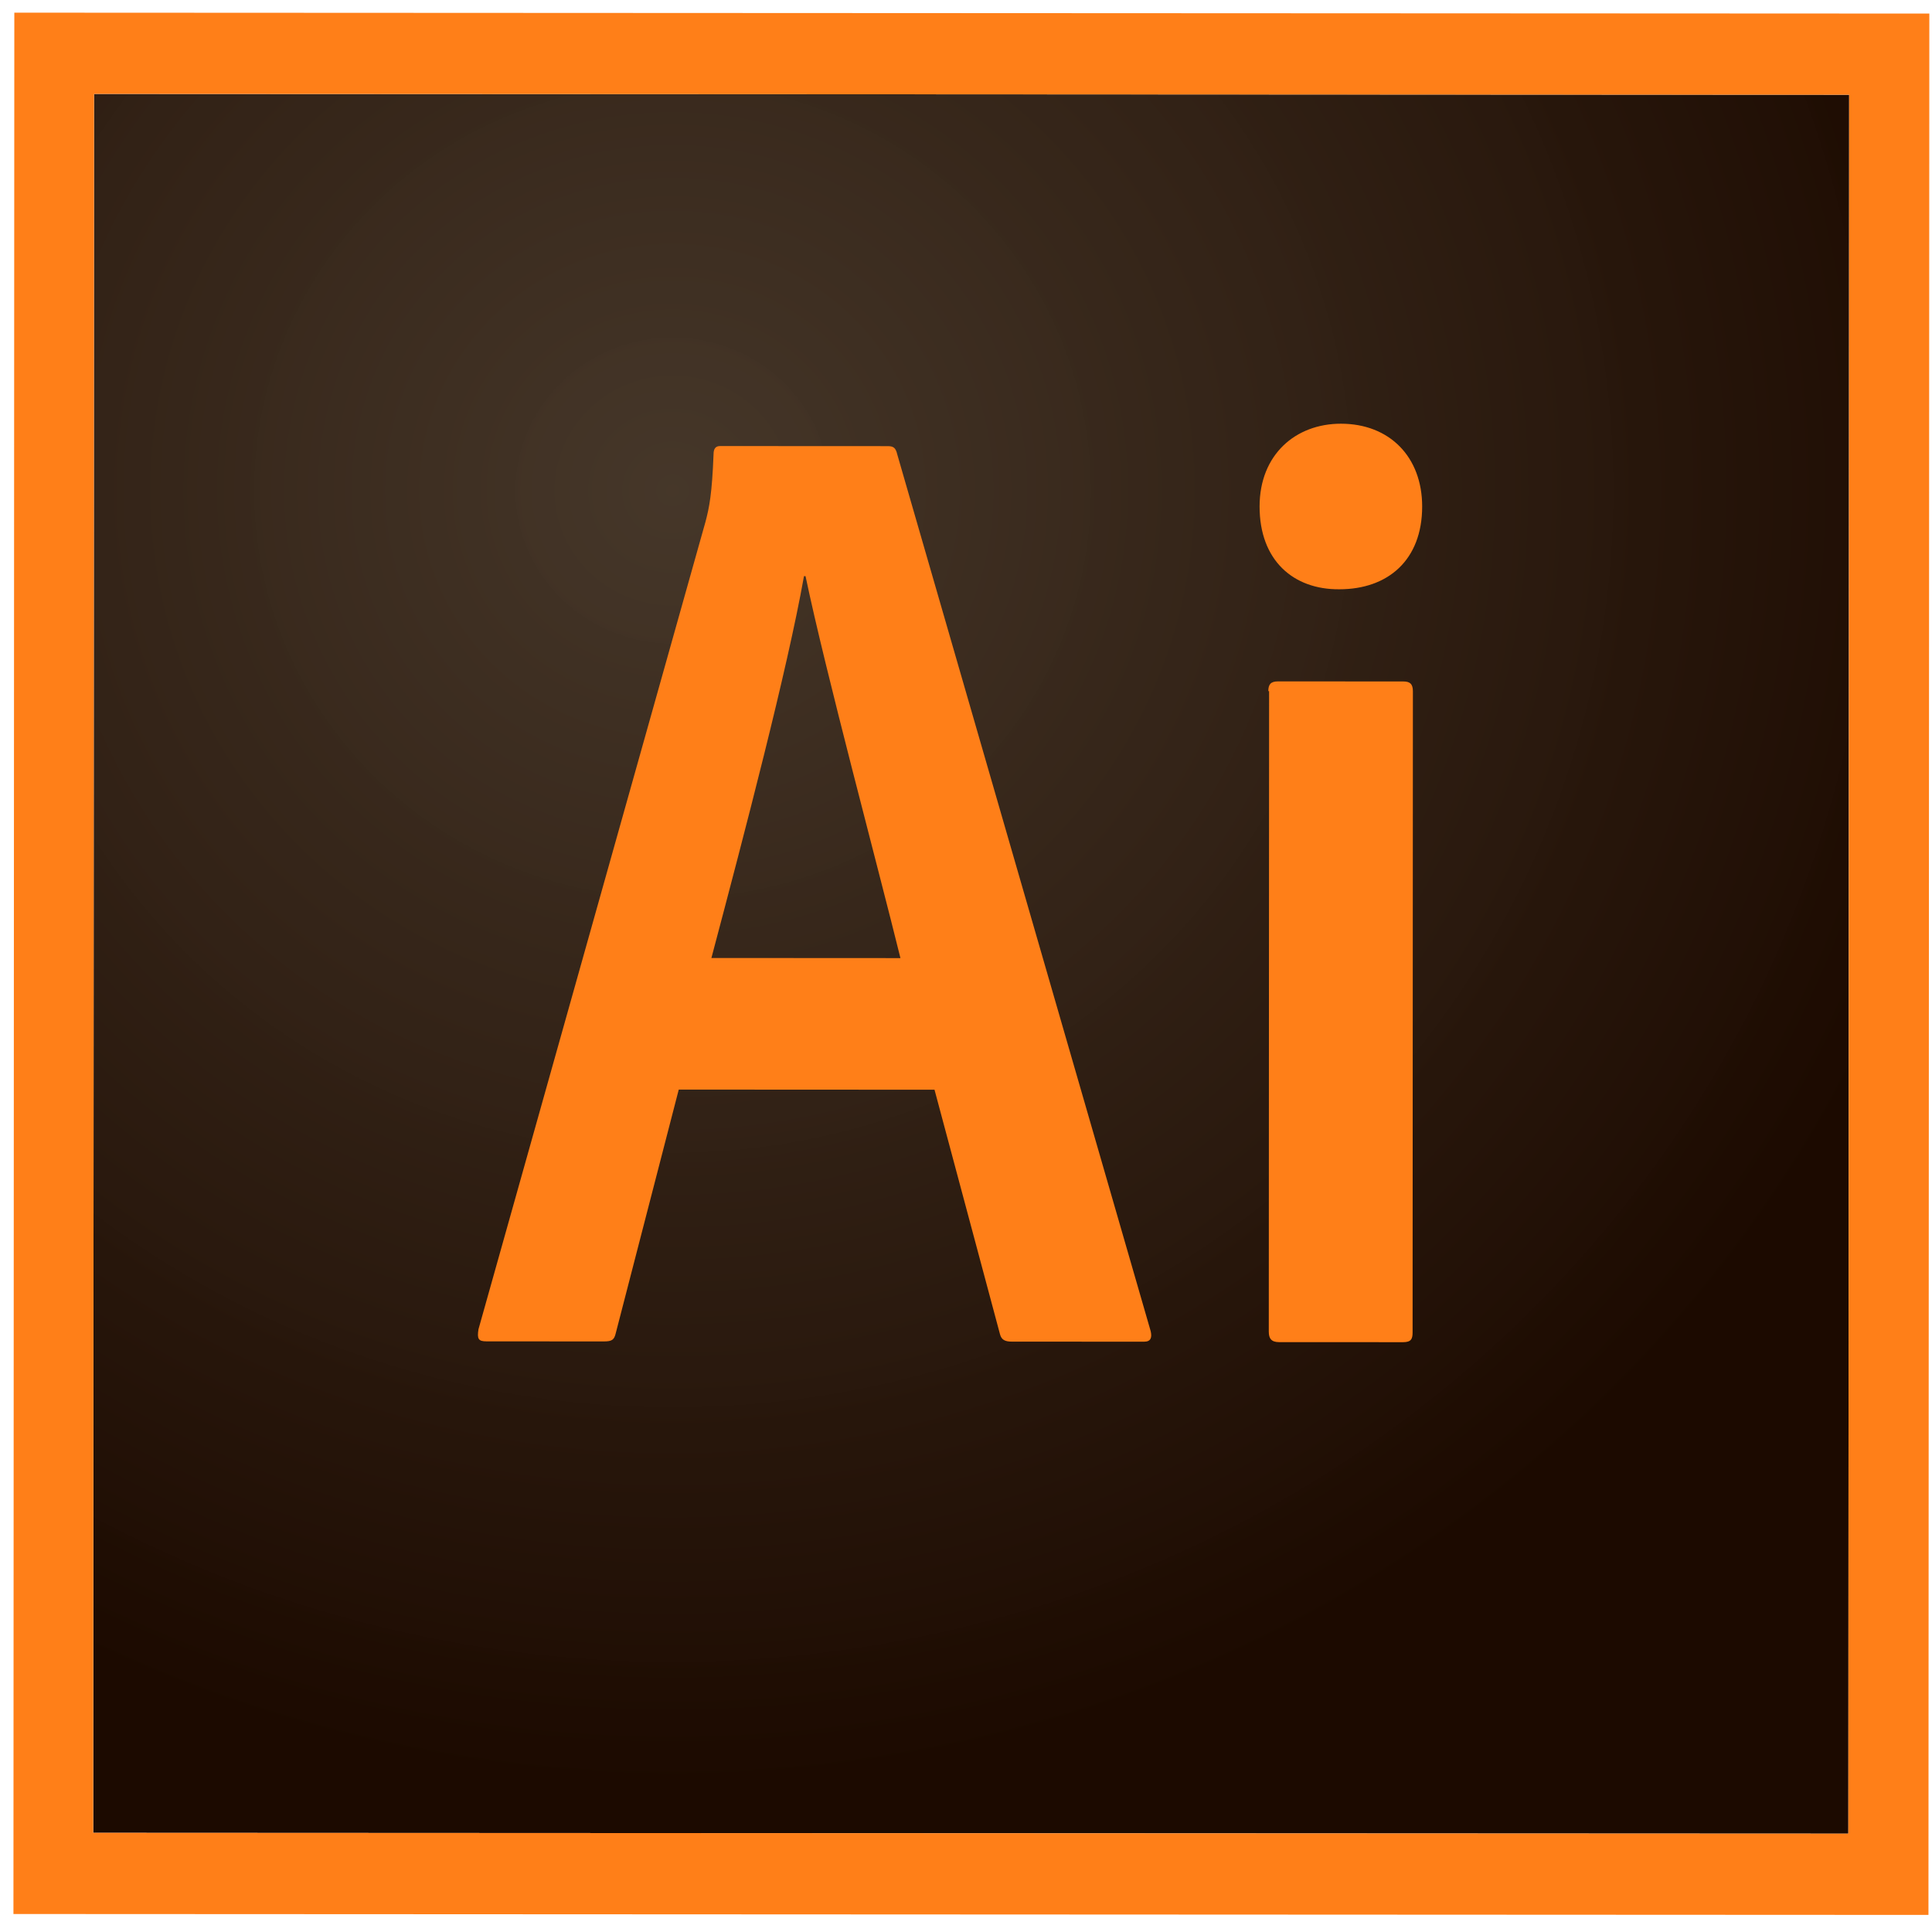 <svg width="90" height="90" viewBox="0 0 90 90" fill="none" xmlns="http://www.w3.org/2000/svg">
<path d="M4.381 4.375L86.141 4.413L86.103 85.418L4.343 85.38L4.381 4.375Z" fill="url(#paint0_radial_167_573)"/>
<path d="M4.381 4.375L86.141 4.414L86.103 85.418L4.343 85.38L4.381 4.375ZM0.626 89.162L89.835 89.204L89.876 0.632L0.667 0.59L0.626 89.162ZM59.083 32.197C59.083 31.888 59.191 31.742 59.53 31.742L65.371 31.745C65.675 31.745 65.818 31.854 65.818 32.2L65.804 62.07C65.804 62.379 65.732 62.525 65.357 62.524L59.587 62.522C59.212 62.522 59.105 62.34 59.105 62.03L59.119 32.197L59.083 32.197ZM58.676 23.592C58.678 21.173 60.357 19.737 62.465 19.738C64.734 19.739 66.251 21.286 66.25 23.596C66.249 26.088 64.659 27.452 62.39 27.451C60.246 27.468 58.675 26.103 58.676 23.592ZM41.946 44.632C40.912 40.429 38.452 31.278 37.525 26.839L37.453 26.839C36.665 31.259 34.697 38.752 33.14 44.627L41.946 44.632ZM31.619 50.757L28.684 62.107C28.612 62.416 28.505 62.489 28.13 62.489L22.664 62.486C22.288 62.486 22.217 62.377 22.289 61.922L32.864 24.308C33.042 23.635 33.168 23.016 33.24 21.161C33.24 20.888 33.347 20.779 33.544 20.779L41.35 20.783C41.618 20.783 41.725 20.856 41.797 21.165L53.603 62.01C53.674 62.319 53.603 62.501 53.299 62.501L47.136 62.498C46.833 62.498 46.654 62.425 46.583 62.152L43.533 50.763L31.619 50.757Z" fill="#FF7F18"/>
<defs>
<radialGradient id="paint0_radial_167_573" cx="0" cy="0" r="1" gradientUnits="userSpaceOnUse" gradientTransform="translate(31.327 22.565) rotate(0.027) scale(62.141 61.267)">
<stop stop-color="#423325" stop-opacity="0.98"/>
<stop offset="1" stop-color="#1C0A00"/>
</radialGradient>
</defs>
</svg>

